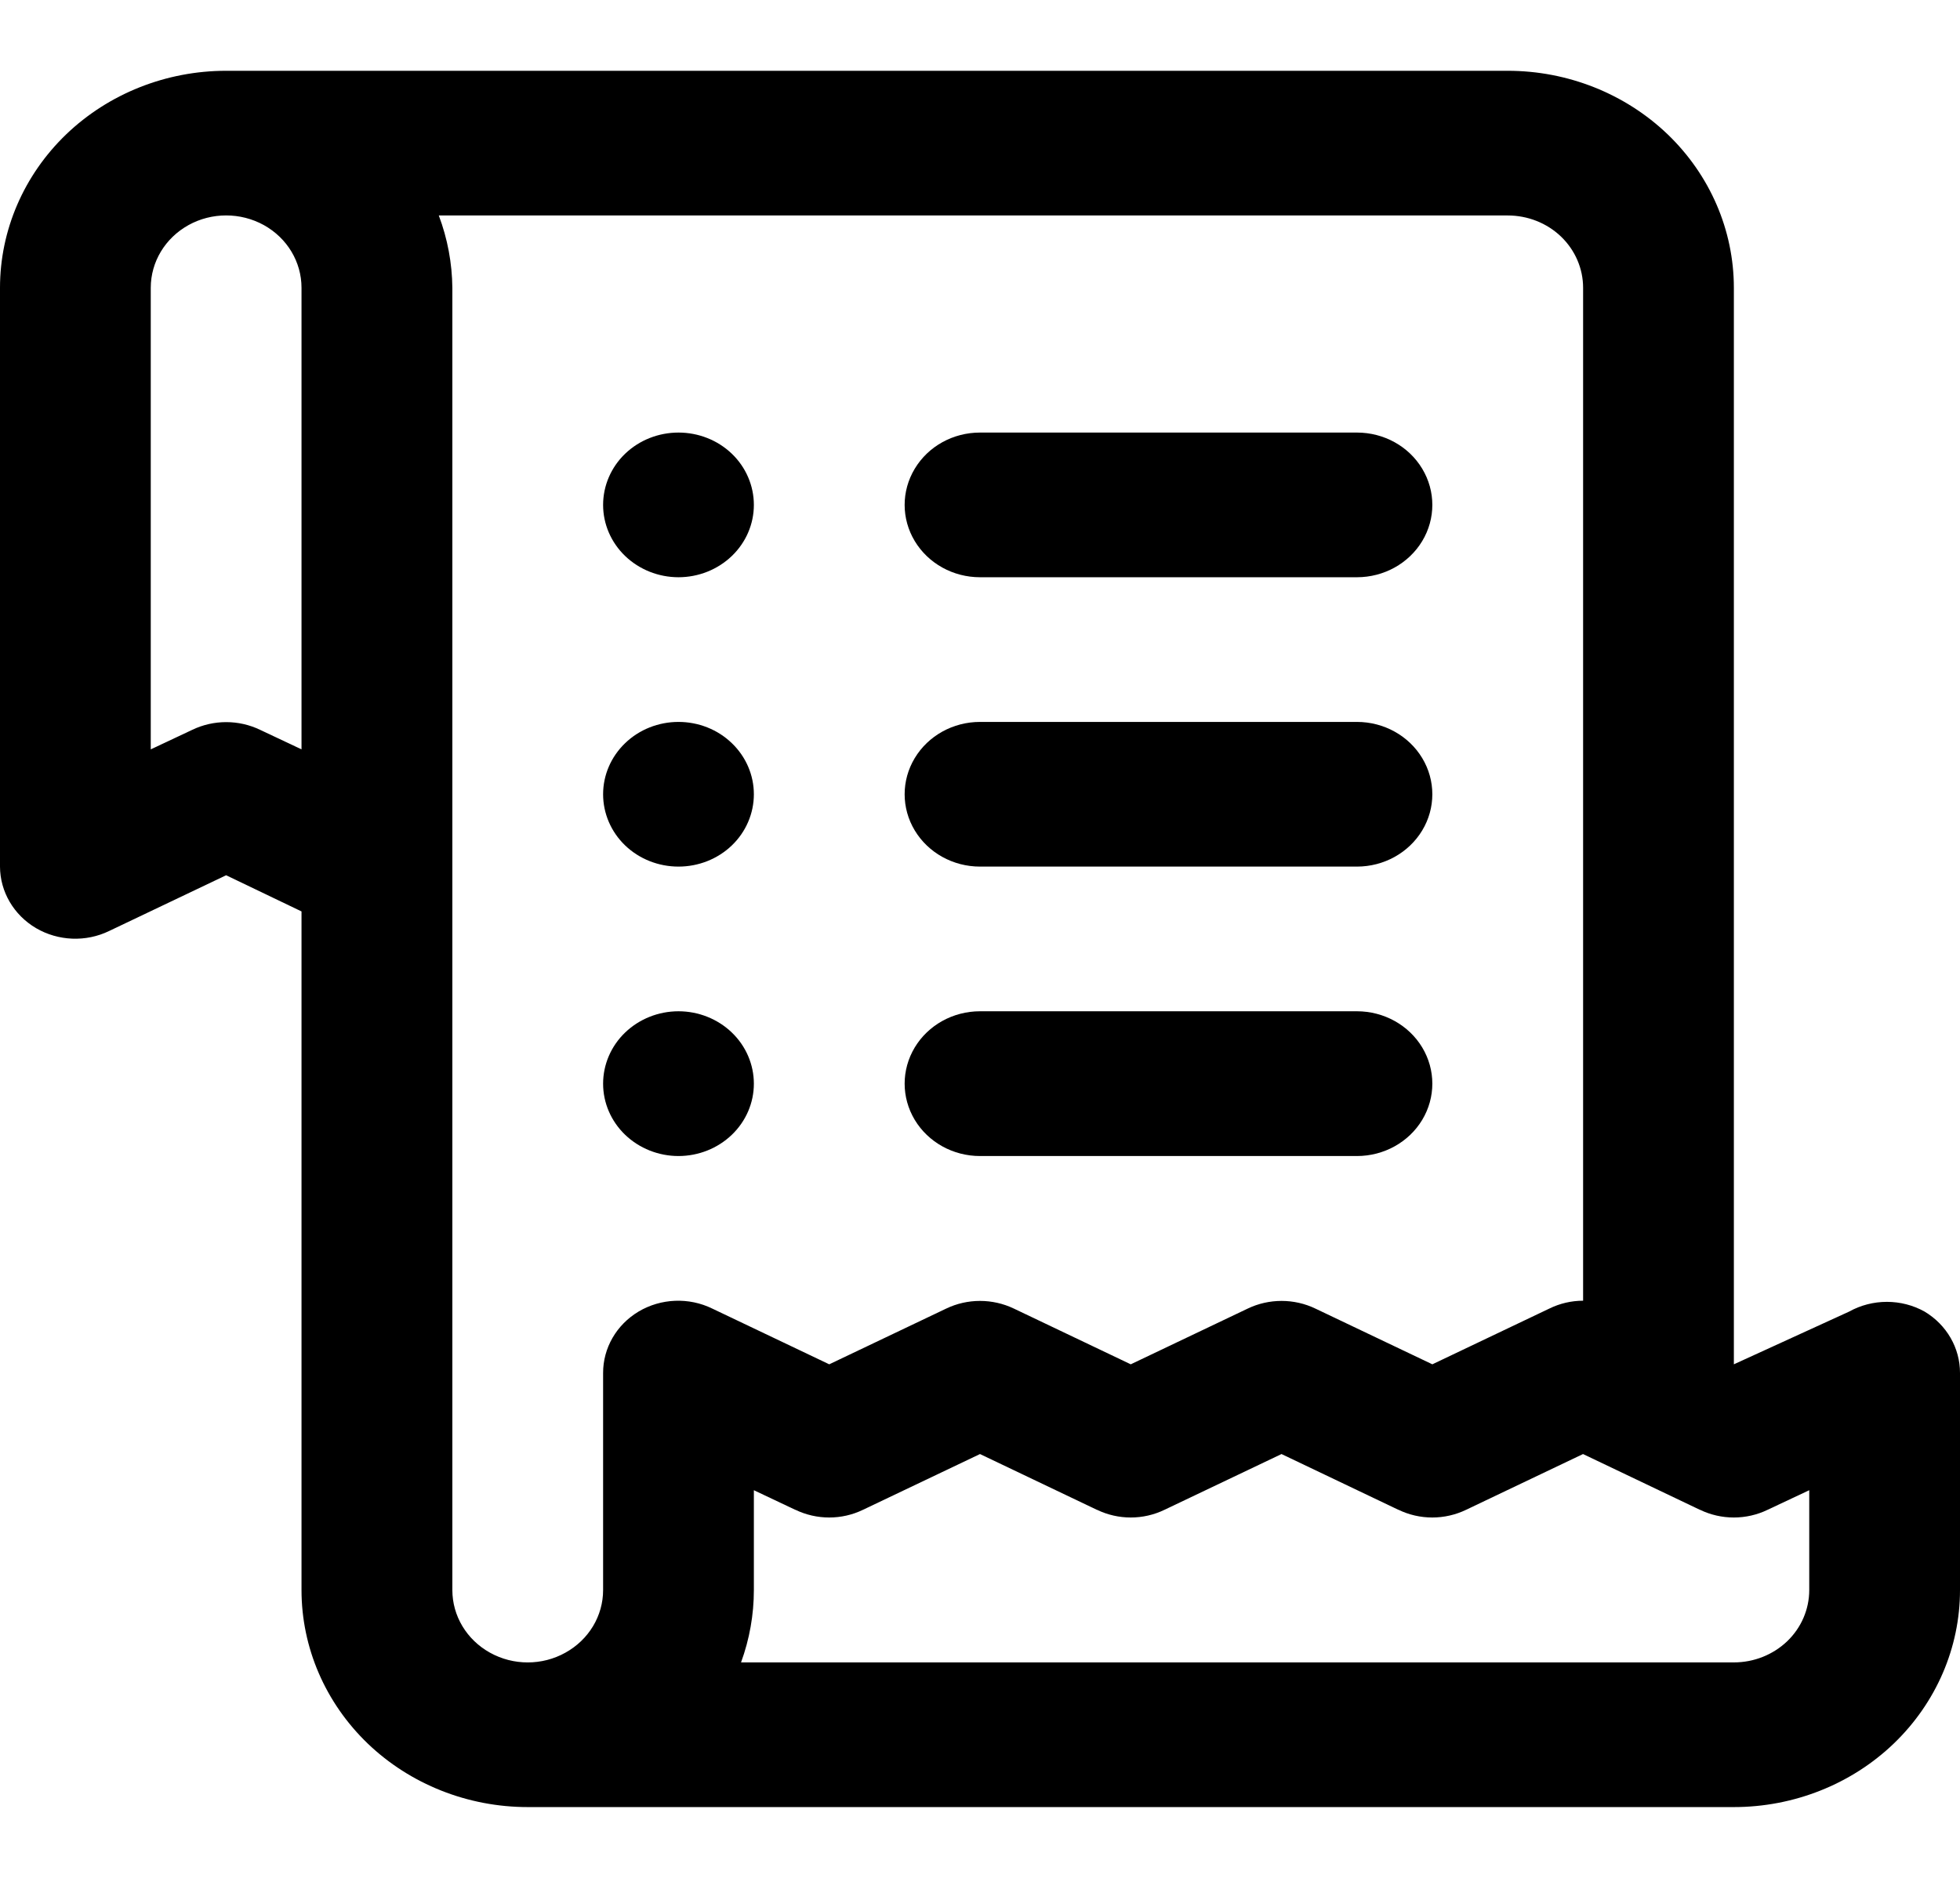 <svg width="24" height="23" viewBox="0 0 24 23" fill="none" xmlns="http://www.w3.org/2000/svg">
<g id="Extrato">
<path id="Vector" d="M23.566 16.064C23.426 15.986 23.267 15.945 23.105 15.945C22.943 15.945 22.783 15.986 22.643 16.064L21.231 16.71V3.525C21.231 2.82 20.939 2.144 20.42 1.645C19.9 1.147 19.196 0.867 18.462 0.867H2.769C2.035 0.867 1.33 1.147 0.811 1.645C0.292 2.144 0 2.82 0 3.525V10.614C0.001 10.921 0.168 11.206 0.44 11.367C0.713 11.527 1.053 11.541 1.338 11.402L2.769 10.72L3.692 11.163V19.475C3.692 20.18 3.984 20.856 4.503 21.355C5.023 21.853 5.727 22.133 6.462 22.133H21.231C21.965 22.133 22.67 21.853 23.189 21.355C23.708 20.856 24 20.18 24 19.475V16.817C24.001 16.511 23.837 16.226 23.566 16.064L23.566 16.064ZM3.692 9.178L3.185 8.939V8.939C2.924 8.813 2.615 8.813 2.354 8.939L1.846 9.178V3.525C1.846 3.208 2.022 2.916 2.308 2.757C2.593 2.599 2.945 2.599 3.231 2.757C3.517 2.916 3.692 3.208 3.692 3.525V9.178ZM7.819 16.064C7.548 16.226 7.384 16.511 7.385 16.817V19.475C7.385 19.792 7.209 20.084 6.923 20.242C6.638 20.401 6.286 20.401 6 20.242C5.715 20.084 5.539 19.792 5.539 19.475V3.525C5.536 3.223 5.48 2.923 5.373 2.639H18.462C18.707 2.639 18.942 2.732 19.115 2.898C19.288 3.065 19.385 3.29 19.385 3.525V15.931C19.24 15.931 19.098 15.965 18.97 16.028L17.539 16.71L16.108 16.028V16.028C15.847 15.902 15.538 15.902 15.277 16.028L13.846 16.71L12.416 16.028V16.028C12.154 15.902 11.846 15.902 11.585 16.028L10.154 16.71L8.723 16.028V16.028C8.436 15.887 8.093 15.901 7.819 16.064L7.819 16.064ZM22.154 19.475C22.154 19.71 22.057 19.936 21.884 20.102C21.71 20.268 21.476 20.361 21.231 20.361H9.074C9.178 20.076 9.231 19.777 9.231 19.475V18.252L9.738 18.492V18.491C10 18.618 10.308 18.618 10.569 18.491L12 17.809L13.431 18.492V18.491C13.692 18.618 14 18.618 14.261 18.491L15.692 17.809L17.123 18.492V18.491C17.384 18.618 17.692 18.618 17.954 18.491L19.384 17.809L20.815 18.492V18.491C21.076 18.618 21.385 18.618 21.646 18.491L22.154 18.252L22.154 19.475Z" fill="black"/>
<path id="Vector_2" d="M8.308 5.298C8.063 5.298 7.828 5.391 7.655 5.557C7.482 5.723 7.385 5.949 7.385 6.184C7.385 6.419 7.482 6.644 7.655 6.81C7.828 6.976 8.063 7.07 8.308 7.07C8.553 7.07 8.788 6.976 8.961 6.81C9.134 6.644 9.231 6.419 9.231 6.184C9.231 5.949 9.134 5.723 8.961 5.557C8.788 5.391 8.553 5.298 8.308 5.298Z" fill="black"/>
<path id="Vector_3" d="M12 7.07H16.616C16.945 7.07 17.25 6.901 17.415 6.627C17.58 6.353 17.58 6.015 17.415 5.741C17.25 5.466 16.945 5.298 16.616 5.298H12C11.67 5.298 11.366 5.466 11.201 5.741C11.036 6.015 11.036 6.353 11.201 6.627C11.366 6.901 11.67 7.07 12 7.07Z" fill="black"/>
<path id="Vector_4" d="M8.308 8.842C8.063 8.842 7.828 8.935 7.655 9.102C7.482 9.268 7.385 9.493 7.385 9.728C7.385 9.963 7.482 10.189 7.655 10.355C7.828 10.521 8.063 10.614 8.308 10.614C8.553 10.614 8.788 10.521 8.961 10.355C9.134 10.189 9.231 9.963 9.231 9.728C9.231 9.493 9.134 9.268 8.961 9.102C8.788 8.935 8.553 8.842 8.308 8.842Z" fill="black"/>
<path id="Vector_5" d="M12 10.614H16.616C16.945 10.614 17.25 10.445 17.415 10.171C17.58 9.897 17.58 9.559 17.415 9.285C17.25 9.011 16.945 8.842 16.616 8.842H12C11.67 8.842 11.366 9.011 11.201 9.285C11.036 9.559 11.036 9.897 11.201 10.171C11.366 10.445 11.67 10.614 12 10.614Z" fill="black"/>
<path id="Vector_6" d="M8.308 12.386C8.063 12.386 7.828 12.48 7.655 12.646C7.482 12.812 7.385 13.038 7.385 13.273C7.385 13.508 7.482 13.733 7.655 13.899C7.828 14.065 8.063 14.159 8.308 14.159C8.553 14.159 8.788 14.065 8.961 13.899C9.134 13.733 9.231 13.508 9.231 13.273C9.231 13.038 9.134 12.812 8.961 12.646C8.788 12.48 8.553 12.386 8.308 12.386Z" fill="black"/>
<path id="Vector_7" d="M12 14.159H16.616C16.945 14.159 17.25 13.99 17.415 13.716C17.58 13.441 17.58 13.104 17.415 12.829C17.25 12.555 16.945 12.386 16.616 12.386H12C11.67 12.386 11.366 12.555 11.201 12.829C11.036 13.104 11.036 13.441 11.201 13.716C11.366 13.99 11.67 14.159 12 14.159Z" fill="black"/>
</g>
</svg>
